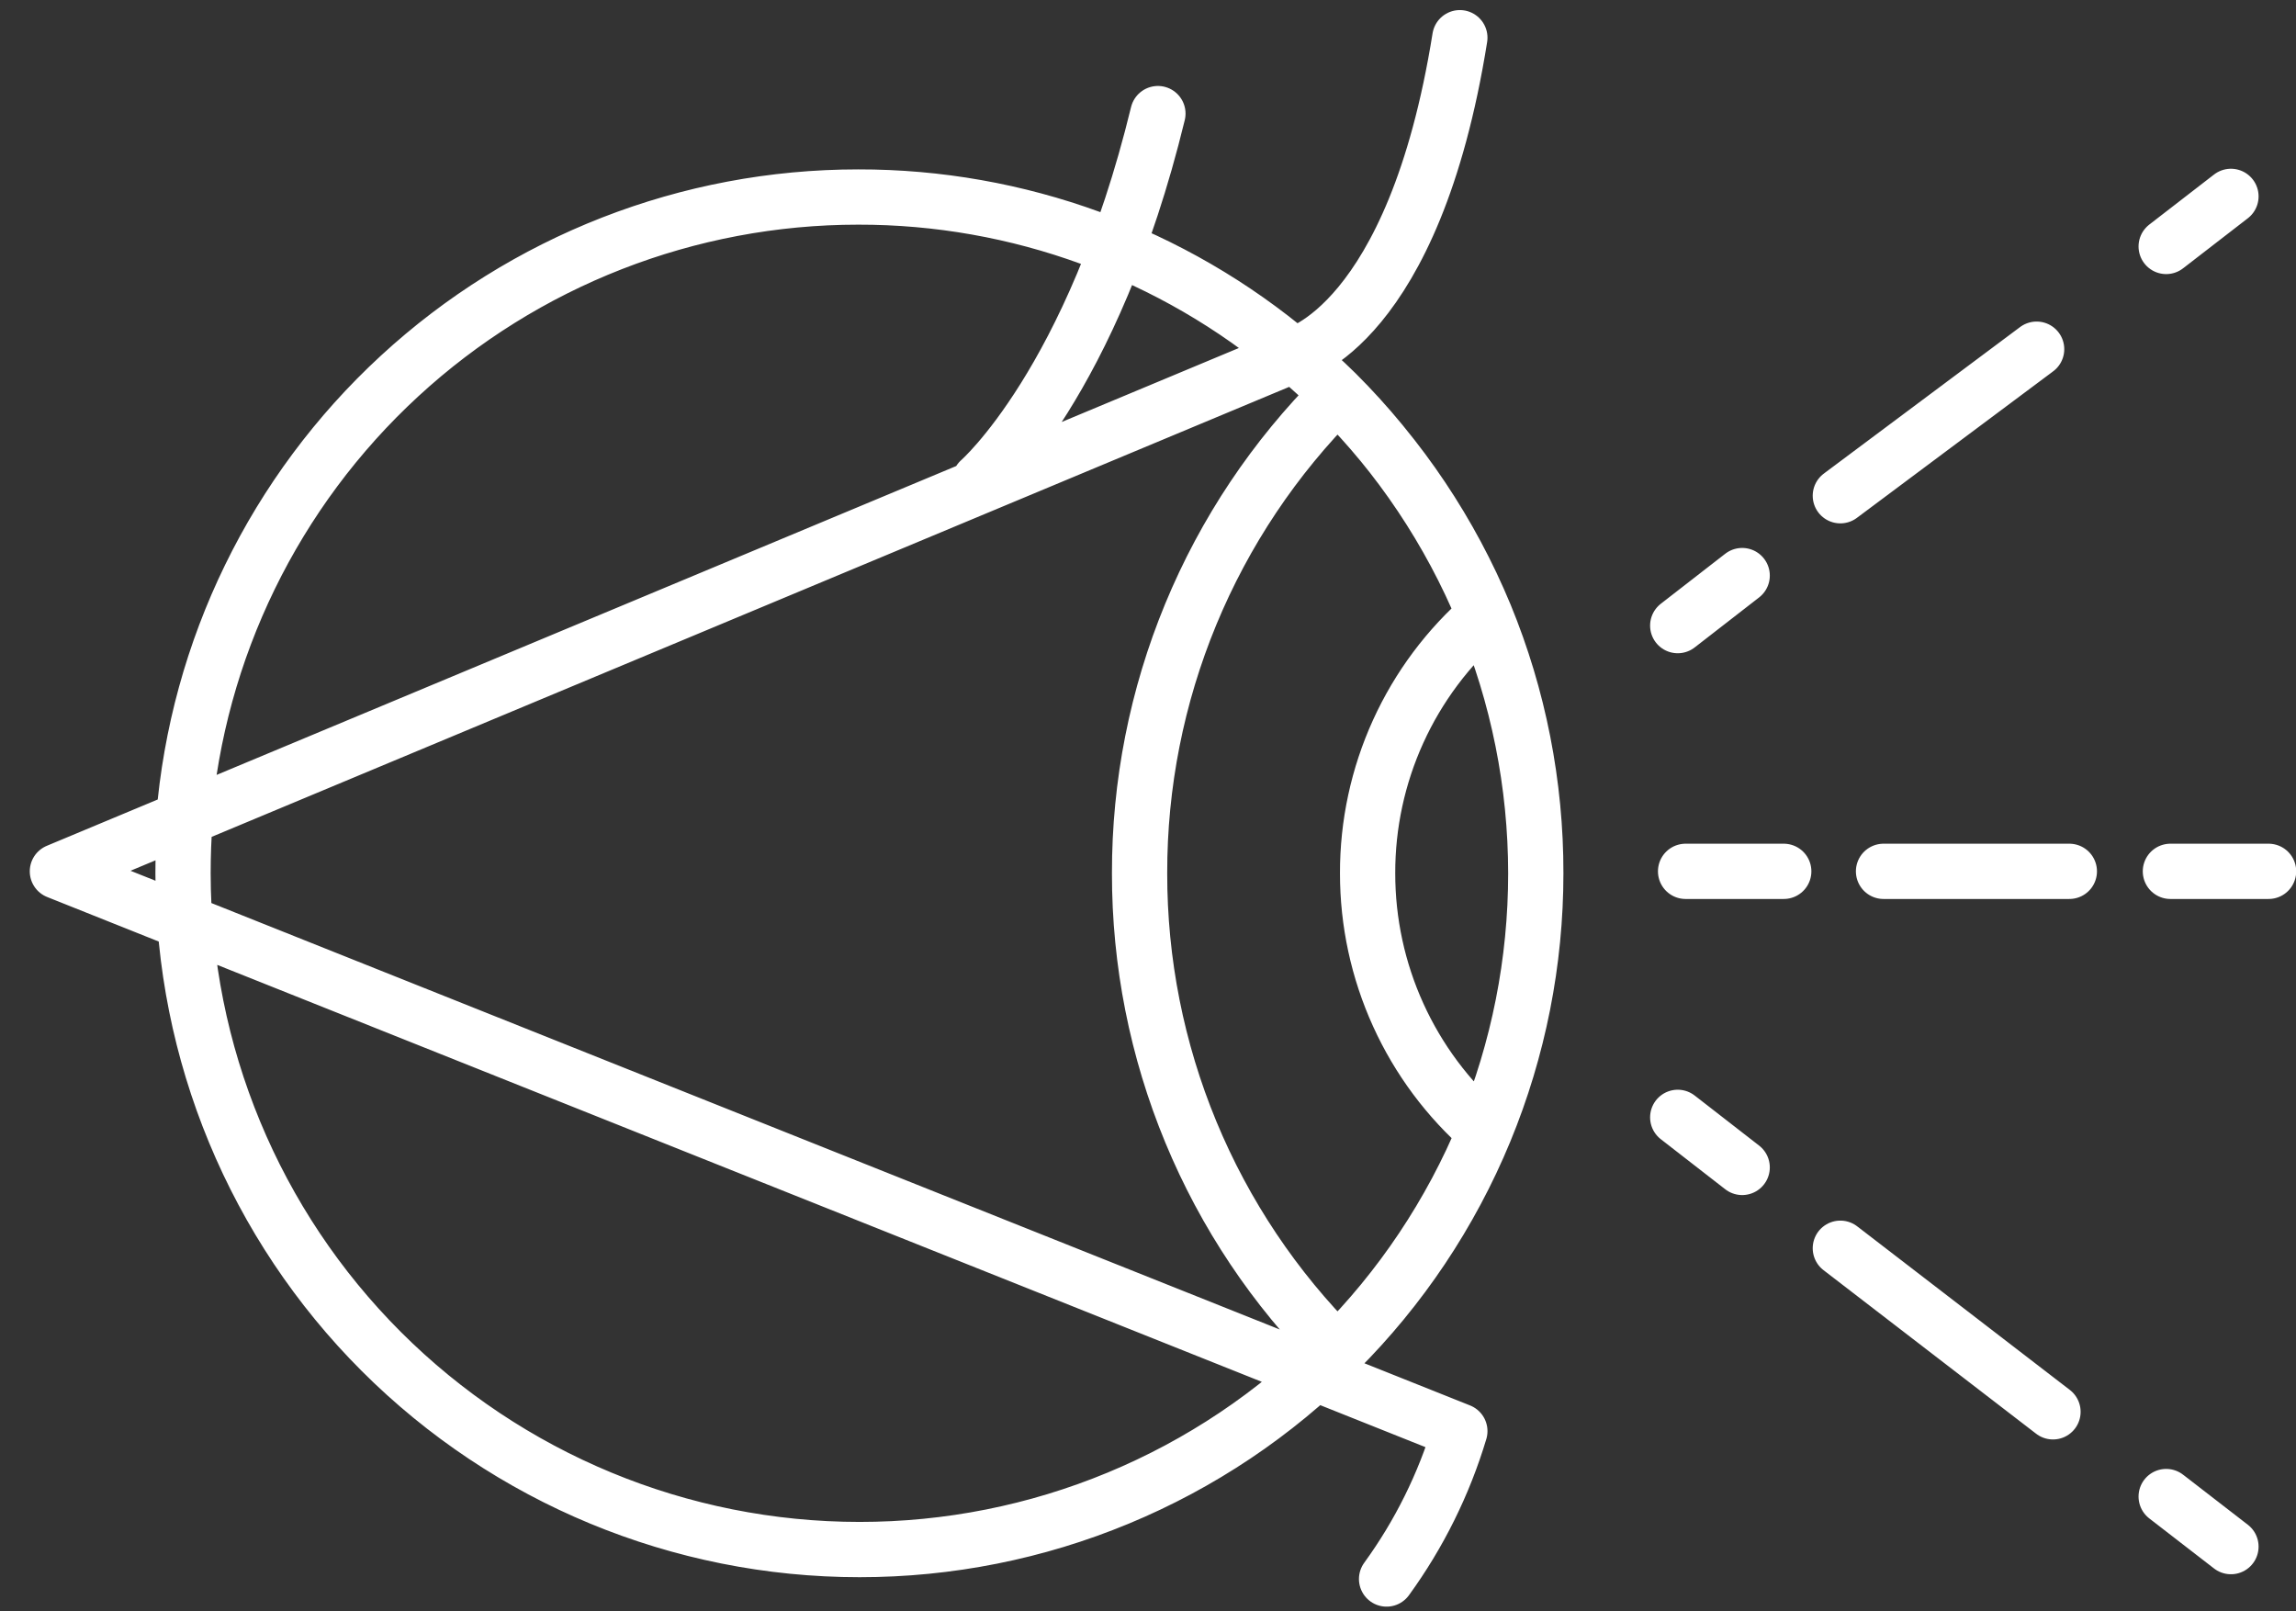 <svg width="57" height="40" viewBox="0 0 57 40" fill="none" xmlns="http://www.w3.org/2000/svg">
<rect x="0" y="0" width="57" height="40" fill="#333333" stroke="none"/>
<path d="M38.127 21.678C38.128 23.874 37.697 26.049 36.86 28.078M38.127 21.678C38.131 19.481 37.704 17.303 36.868 15.271M38.127 21.678C38.126 19.465 37.687 17.273 36.835 15.23C35.987 13.182 34.742 11.322 33.172 9.756C32.839 9.431 32.498 9.114 32.133 8.806C32.133 8.806 35.097 8.099 36.242 0.936M36.86 28.078C35.946 27.282 35.213 26.298 34.712 25.194C34.21 24.09 33.951 22.891 33.952 21.678C33.949 20.464 34.208 19.262 34.711 18.157C35.214 17.051 35.95 16.067 36.868 15.271M36.86 28.078C36.015 30.124 34.773 31.982 33.205 33.544M36.868 15.271C36.019 13.223 34.774 11.362 33.205 9.797C31.643 11.356 30.405 13.208 29.562 15.247C28.719 17.286 28.287 19.472 28.291 21.678C28.288 23.883 28.721 26.066 29.564 28.102C30.407 30.138 31.644 31.988 33.205 33.544M33.205 33.544C31.649 35.105 29.799 36.344 27.763 37.188C25.727 38.033 23.544 38.467 21.339 38.466C16.886 38.466 12.616 36.697 9.466 33.549C6.316 30.401 4.546 26.131 4.544 21.678C4.544 21.229 4.56 20.791 4.593 20.363M32.466 8.668L1.425 21.63L36.242 35.526C35.847 36.843 35.232 38.084 34.423 39.197M56.319 21.63H53.882M51.373 21.63H46.76M44.283 21.63H41.846M55.385 38.393L53.777 37.15M50.967 35.047L45.688 30.986M43.251 28.98L41.651 27.737M41.651 15.53L43.251 14.288M45.688 12.306L50.561 8.668M53.777 6.118L55.385 4.875M4.56 20.322C4.903 16.117 6.816 12.194 9.919 9.335C13.022 6.476 17.087 4.89 21.307 4.891C25.27 4.885 29.107 6.287 32.133 8.846M24.32 11.933C24.32 11.933 27.122 9.496 28.746 2.82" stroke="white" stroke-width="1.372" stroke-linecap="round" stroke-linejoin="round"/>
</svg>
